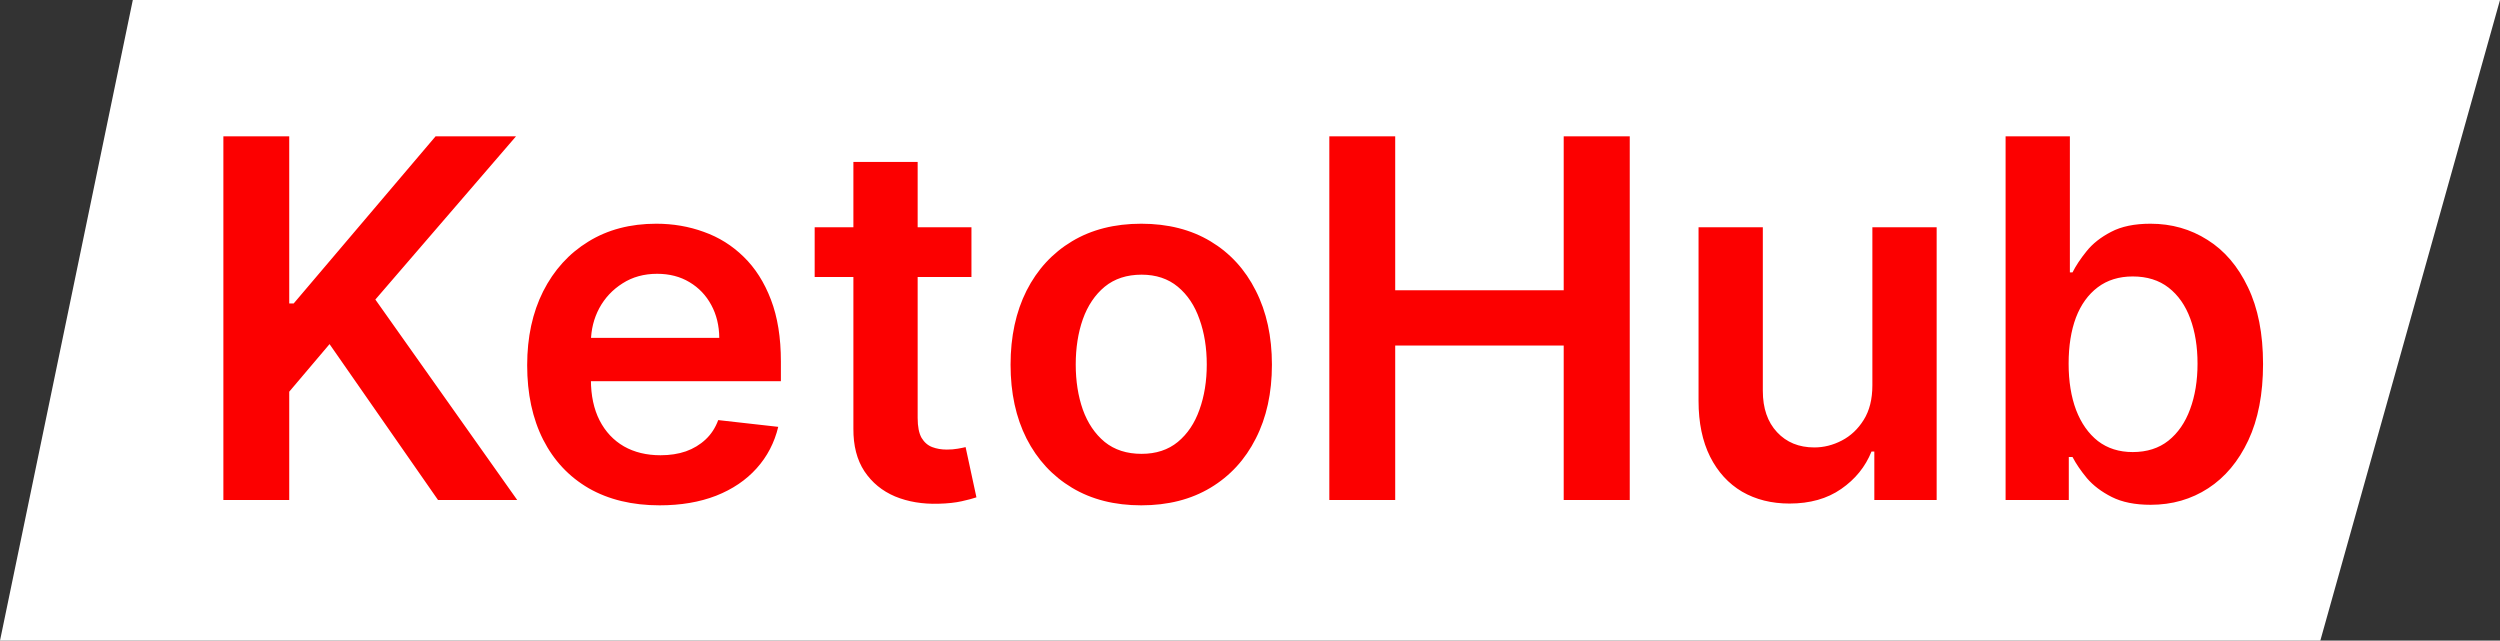 <svg width="160" height="41" viewBox="0 0 160 41" fill="none" xmlns="http://www.w3.org/2000/svg">
<rect x="0" y="0" width="160" height="41" fill="#333333" stroke="none"/>
<path d="M8.5 0H160L148.5 41H0L8.5 0Z" fill="white"/>
<path d="M14.296 32V8.727H18.511V19.421H18.796L27.875 8.727H33.023L24.023 19.171L33.102 32H28.034L21.091 22.023L18.511 25.068V32H14.296ZM42.216 32.341C40.466 32.341 38.955 31.977 37.682 31.25C36.417 30.515 35.443 29.477 34.761 28.136C34.08 26.788 33.739 25.201 33.739 23.375C33.739 21.579 34.08 20.004 34.761 18.648C35.451 17.284 36.413 16.224 37.648 15.466C38.883 14.701 40.333 14.318 42 14.318C43.076 14.318 44.091 14.492 45.045 14.841C46.008 15.182 46.856 15.712 47.591 16.432C48.333 17.151 48.917 18.068 49.341 19.182C49.765 20.288 49.977 21.606 49.977 23.136V24.398H35.67V21.625H46.034C46.026 20.837 45.856 20.136 45.523 19.523C45.189 18.901 44.724 18.413 44.125 18.057C43.534 17.701 42.845 17.523 42.057 17.523C41.216 17.523 40.477 17.727 39.841 18.136C39.205 18.538 38.708 19.068 38.352 19.727C38.004 20.379 37.826 21.095 37.818 21.875V24.296C37.818 25.311 38.004 26.182 38.375 26.909C38.746 27.629 39.265 28.182 39.932 28.568C40.599 28.947 41.379 29.136 42.273 29.136C42.871 29.136 43.413 29.053 43.898 28.886C44.383 28.712 44.803 28.458 45.159 28.125C45.515 27.792 45.784 27.379 45.966 26.886L49.807 27.318C49.564 28.333 49.102 29.22 48.42 29.977C47.746 30.727 46.883 31.311 45.83 31.727C44.776 32.136 43.572 32.341 42.216 32.341ZM62.173 14.546V17.727H52.139V14.546H62.173ZM54.617 10.364H58.73V26.75C58.73 27.303 58.813 27.727 58.98 28.023C59.154 28.311 59.382 28.508 59.662 28.614C59.942 28.72 60.253 28.773 60.594 28.773C60.851 28.773 61.086 28.754 61.298 28.716C61.518 28.678 61.685 28.644 61.798 28.614L62.492 31.829C62.272 31.905 61.957 31.989 61.548 32.08C61.147 32.17 60.654 32.224 60.071 32.239C59.041 32.269 58.113 32.114 57.287 31.773C56.461 31.424 55.806 30.886 55.321 30.159C54.844 29.432 54.609 28.523 54.617 27.432V10.364ZM73.04 32.341C71.335 32.341 69.858 31.966 68.608 31.216C67.358 30.466 66.388 29.417 65.699 28.068C65.017 26.72 64.676 25.144 64.676 23.341C64.676 21.538 65.017 19.958 65.699 18.602C66.388 17.246 67.358 16.193 68.608 15.443C69.858 14.693 71.335 14.318 73.04 14.318C74.744 14.318 76.222 14.693 77.472 15.443C78.722 16.193 79.688 17.246 80.369 18.602C81.059 19.958 81.403 21.538 81.403 23.341C81.403 25.144 81.059 26.72 80.369 28.068C79.688 29.417 78.722 30.466 77.472 31.216C76.222 31.966 74.744 32.341 73.04 32.341ZM73.062 29.046C73.987 29.046 74.76 28.792 75.381 28.284C76.002 27.769 76.464 27.079 76.767 26.216C77.078 25.352 77.233 24.39 77.233 23.329C77.233 22.261 77.078 21.296 76.767 20.432C76.464 19.561 76.002 18.867 75.381 18.352C74.76 17.837 73.987 17.579 73.062 17.579C72.115 17.579 71.328 17.837 70.699 18.352C70.078 18.867 69.612 19.561 69.301 20.432C68.998 21.296 68.847 22.261 68.847 23.329C68.847 24.39 68.998 25.352 69.301 26.216C69.612 27.079 70.078 27.769 70.699 28.284C71.328 28.792 72.115 29.046 73.062 29.046ZM85.077 32V8.727H89.293V18.579H100.077V8.727H104.304V32H100.077V22.114H89.293V32H85.077ZM119.832 24.659V14.546H123.946V32H119.957V28.898H119.776C119.382 29.875 118.734 30.674 117.832 31.296C116.938 31.917 115.836 32.227 114.526 32.227C113.382 32.227 112.37 31.974 111.491 31.466C110.62 30.951 109.938 30.204 109.446 29.227C108.954 28.242 108.707 27.053 108.707 25.659V14.546H112.821V25.023C112.821 26.129 113.124 27.008 113.73 27.659C114.336 28.311 115.132 28.636 116.116 28.636C116.723 28.636 117.31 28.489 117.878 28.193C118.446 27.898 118.912 27.458 119.276 26.875C119.647 26.284 119.832 25.546 119.832 24.659ZM128.358 32V8.727H132.472V17.432H132.642C132.854 17.008 133.153 16.557 133.54 16.079C133.926 15.595 134.449 15.182 135.108 14.841C135.767 14.492 136.608 14.318 137.631 14.318C138.979 14.318 140.195 14.663 141.278 15.352C142.369 16.034 143.233 17.046 143.869 18.386C144.513 19.72 144.835 21.356 144.835 23.296C144.835 25.212 144.521 26.841 143.892 28.182C143.263 29.523 142.407 30.546 141.324 31.25C140.241 31.954 139.013 32.307 137.642 32.307C136.642 32.307 135.813 32.14 135.153 31.807C134.494 31.474 133.964 31.072 133.562 30.602C133.169 30.125 132.862 29.674 132.642 29.25H132.403V32H128.358ZM132.392 23.273C132.392 24.401 132.551 25.39 132.869 26.239C133.195 27.087 133.661 27.75 134.267 28.227C134.881 28.697 135.623 28.932 136.494 28.932C137.403 28.932 138.165 28.689 138.778 28.204C139.392 27.712 139.854 27.042 140.165 26.193C140.483 25.337 140.642 24.364 140.642 23.273C140.642 22.189 140.487 21.227 140.176 20.386C139.866 19.546 139.403 18.886 138.79 18.409C138.176 17.932 137.411 17.693 136.494 17.693C135.616 17.693 134.869 17.924 134.256 18.386C133.642 18.849 133.176 19.496 132.858 20.329C132.547 21.163 132.392 22.144 132.392 23.273Z" fill="#FC0000"/>
</svg>
